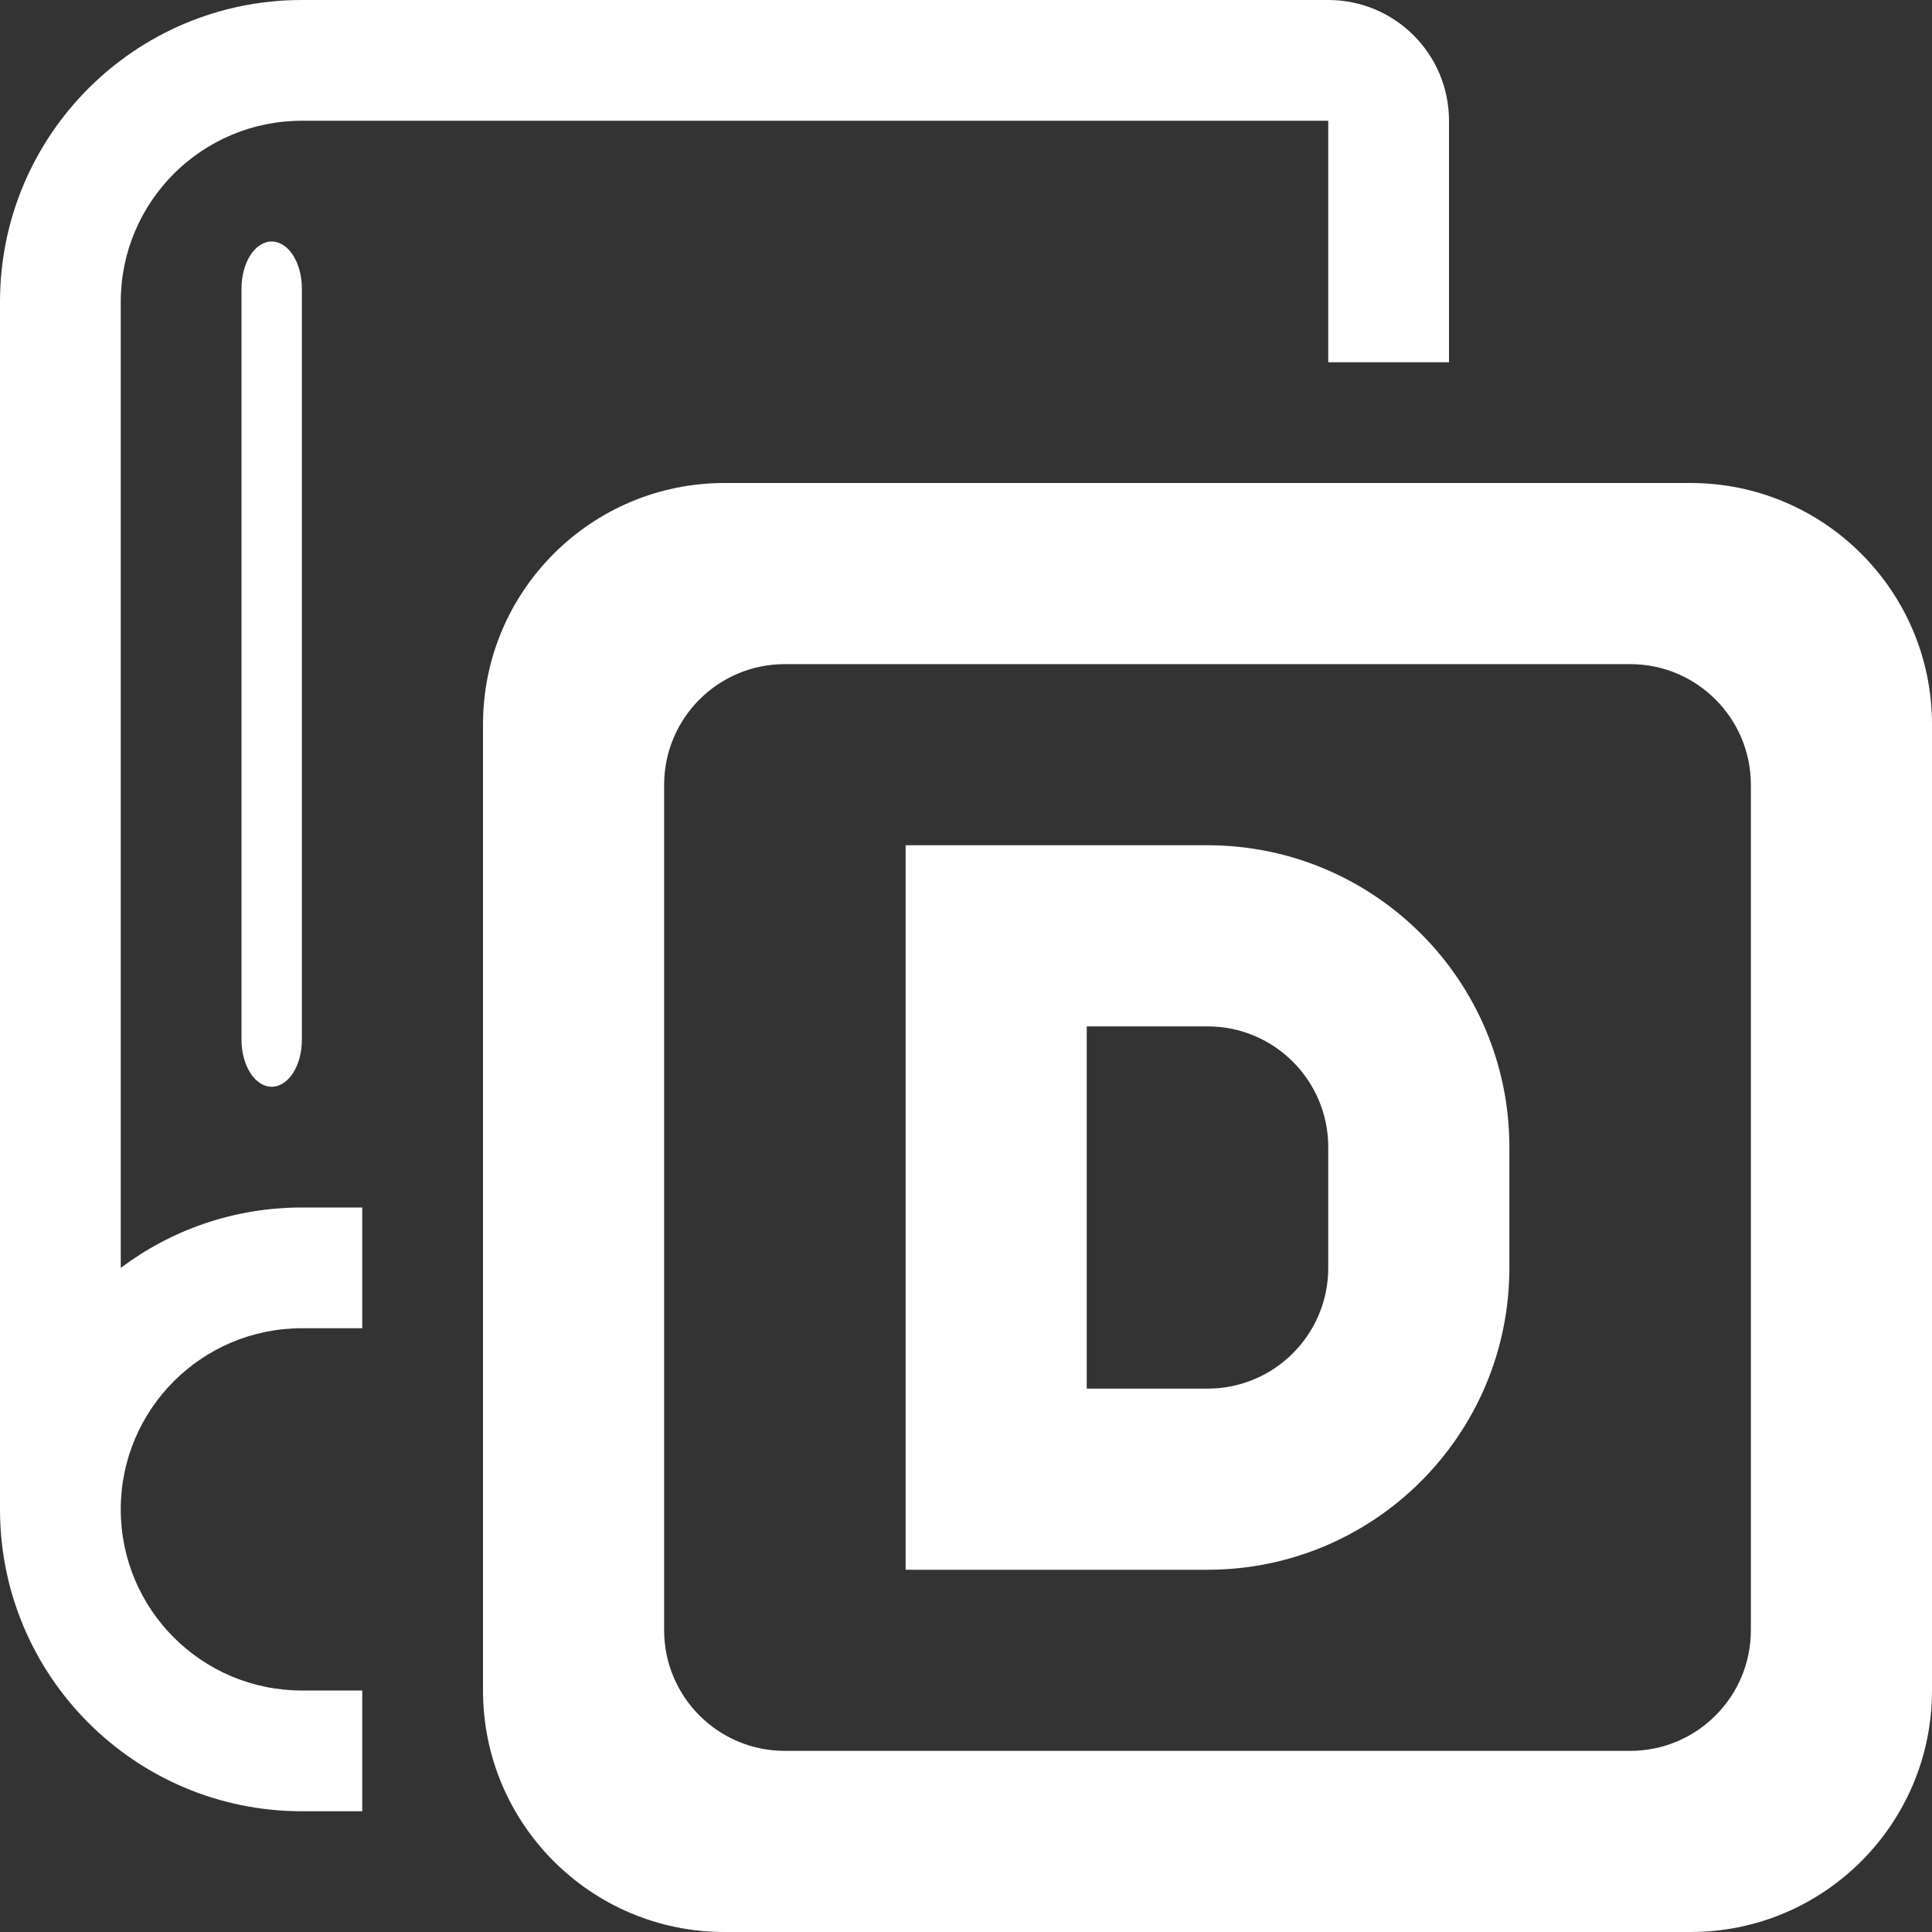 <svg width="32" height="32" viewBox="0 0 32 32" fill="none" xmlns="http://www.w3.org/2000/svg">
<rect x="0" y="0" width="32" height="32" fill="#333333" stroke="none"/>
<g clip-path="url(#clip0_137_961)">
<path fill-rule="evenodd" clip-rule="evenodd" d="M22 2H5C3.343 2 2 3.343 2 5V21C2.836 20.372 3.874 20 5 20H6V22H5C3.343 22 2 23.343 2 25C2 26.657 3.343 28 5 28H6V30H5C2.239 30 0 27.761 0 25V5C0 2.239 2.239 0 5 0H22C23.105 0 24 0.895 24 2V6H22V2ZM5 4.778C5 4.348 4.776 4 4.5 4C4.224 4 4 4.348 4 4.778L4 17.222C4 17.652 4.224 18 4.5 18C4.776 18 5 17.652 5 17.222L5 4.778ZM12 8C9.791 8 8 9.791 8 12V28C8 30.209 9.791 32 12 32H28C30.209 32 32 30.209 32 28V12C32 9.791 30.209 8 28 8H12ZM13 11C11.895 11 11 11.895 11 13V27C11 28.105 11.895 29 13 29H27C28.105 29 29 28.105 29 27V13C29 11.895 28.105 11 27 11H13ZM20 17H18V23H20C21.105 23 22 22.105 22 21V19C22 17.895 21.105 17 20 17ZM18 14H15V17V23V26H18H20C22.761 26 25 23.761 25 21V19C25 16.239 22.761 14 20 14H18Z" fill="white"/>
</g>
<defs>
<clipPath id="clip0_137_961">
<rect width="32" height="32" fill="white"/>
</clipPath>
</defs>
</svg>
